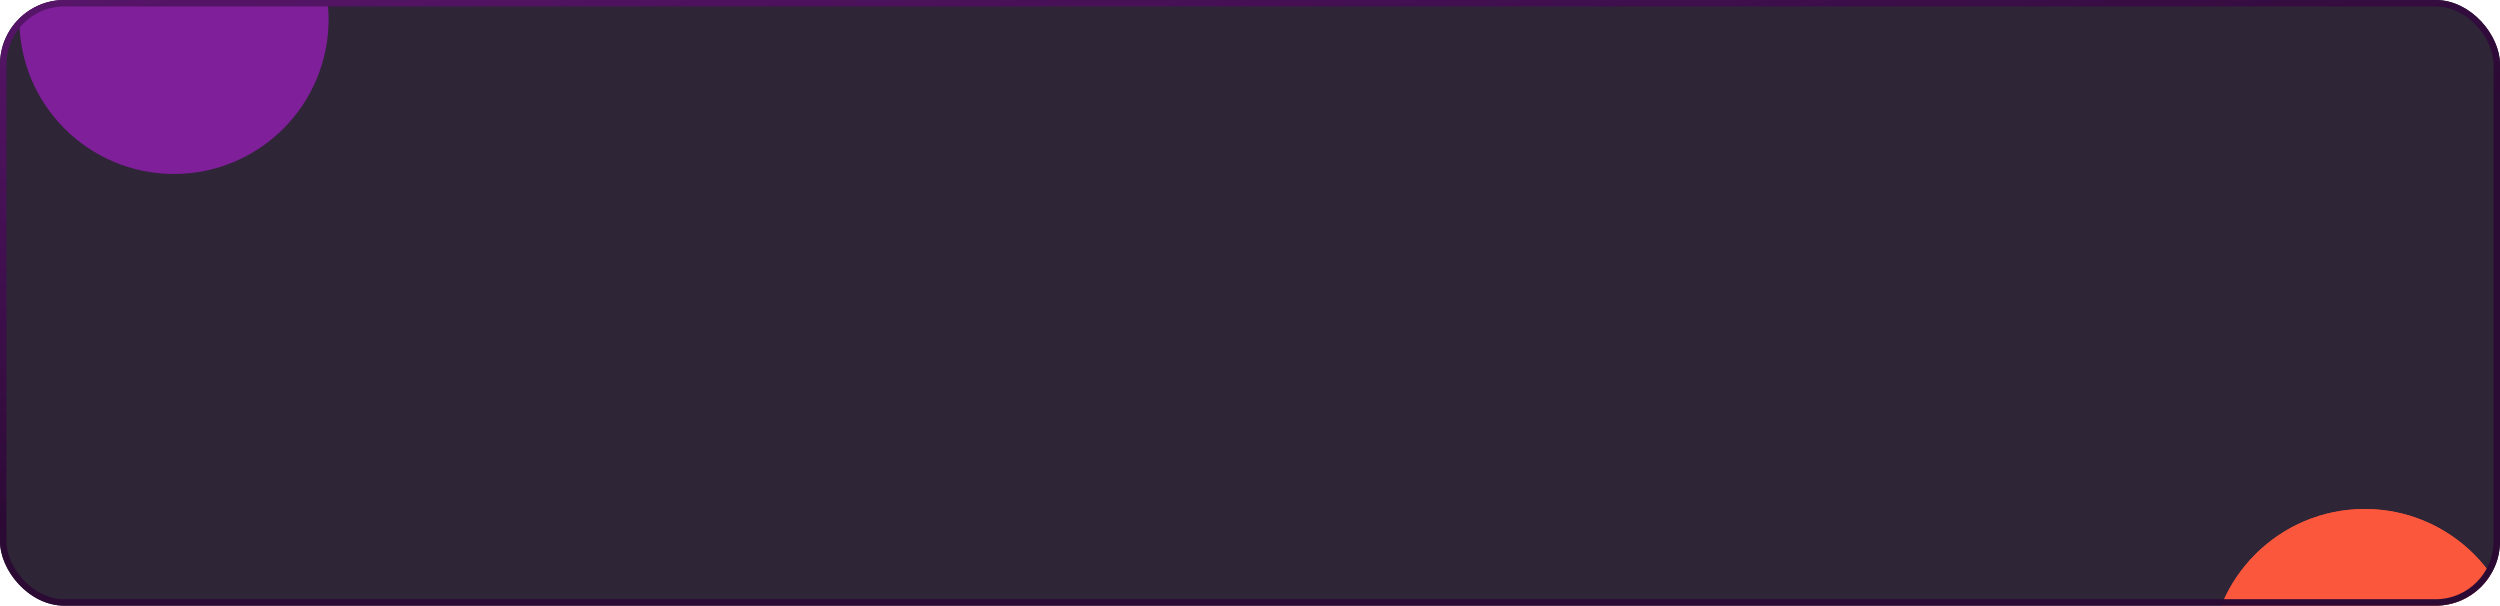<svg width="388" height="94" viewBox="0 0 388 94" fill="none" xmlns="http://www.w3.org/2000/svg">
<g clip-path="url(#clip0_761_175)">
<rect width="388" height="94" rx="10" fill="#2E2537"/>
<g filter="url(#filter0_f_761_175)">
<circle cx="27" cy="3" r="24" fill="#7F1F9A"/>
</g>
<g filter="url(#filter1_f_761_175)">
<circle cx="367" cy="103" r="24" fill="#FA573C"/>
</g>
<g filter="url(#filter2_f_761_175)">
<circle cx="367" cy="103" r="24" fill="#FA573C"/>
</g>
</g>
<rect x="0.5" y="0.5" width="387" height="93" rx="9.5" stroke="url(#paint0_linear_761_175)"/>
<defs>
<filter id="filter0_f_761_175" x="-111" y="-135" width="276" height="276" filterUnits="userSpaceOnUse" color-interpolation-filters="sRGB">
<feFlood flood-opacity="0" result="BackgroundImageFix"/>
<feBlend mode="normal" in="SourceGraphic" in2="BackgroundImageFix" result="shape"/>
<feGaussianBlur stdDeviation="57" result="effect1_foregroundBlur_761_175"/>
</filter>
<filter id="filter1_f_761_175" x="229" y="-35" width="276" height="276" filterUnits="userSpaceOnUse" color-interpolation-filters="sRGB">
<feFlood flood-opacity="0" result="BackgroundImageFix"/>
<feBlend mode="normal" in="SourceGraphic" in2="BackgroundImageFix" result="shape"/>
<feGaussianBlur stdDeviation="57" result="effect1_foregroundBlur_761_175"/>
</filter>
<filter id="filter2_f_761_175" x="229" y="-35" width="276" height="276" filterUnits="userSpaceOnUse" color-interpolation-filters="sRGB">
<feFlood flood-opacity="0" result="BackgroundImageFix"/>
<feBlend mode="normal" in="SourceGraphic" in2="BackgroundImageFix" result="shape"/>
<feGaussianBlur stdDeviation="57" result="effect1_foregroundBlur_761_175"/>
</filter>
<linearGradient id="paint0_linear_761_175" x1="47.5" y1="-84" x2="74.5" y2="70" gradientUnits="userSpaceOnUse">
<stop stop-color="#7F1F9A"/>
<stop offset="1" stop-color="#2B0A34"/>
</linearGradient>
<clipPath id="clip0_761_175">
<rect width="388" height="94" rx="10" fill="white"/>
</clipPath>
</defs>
</svg>
